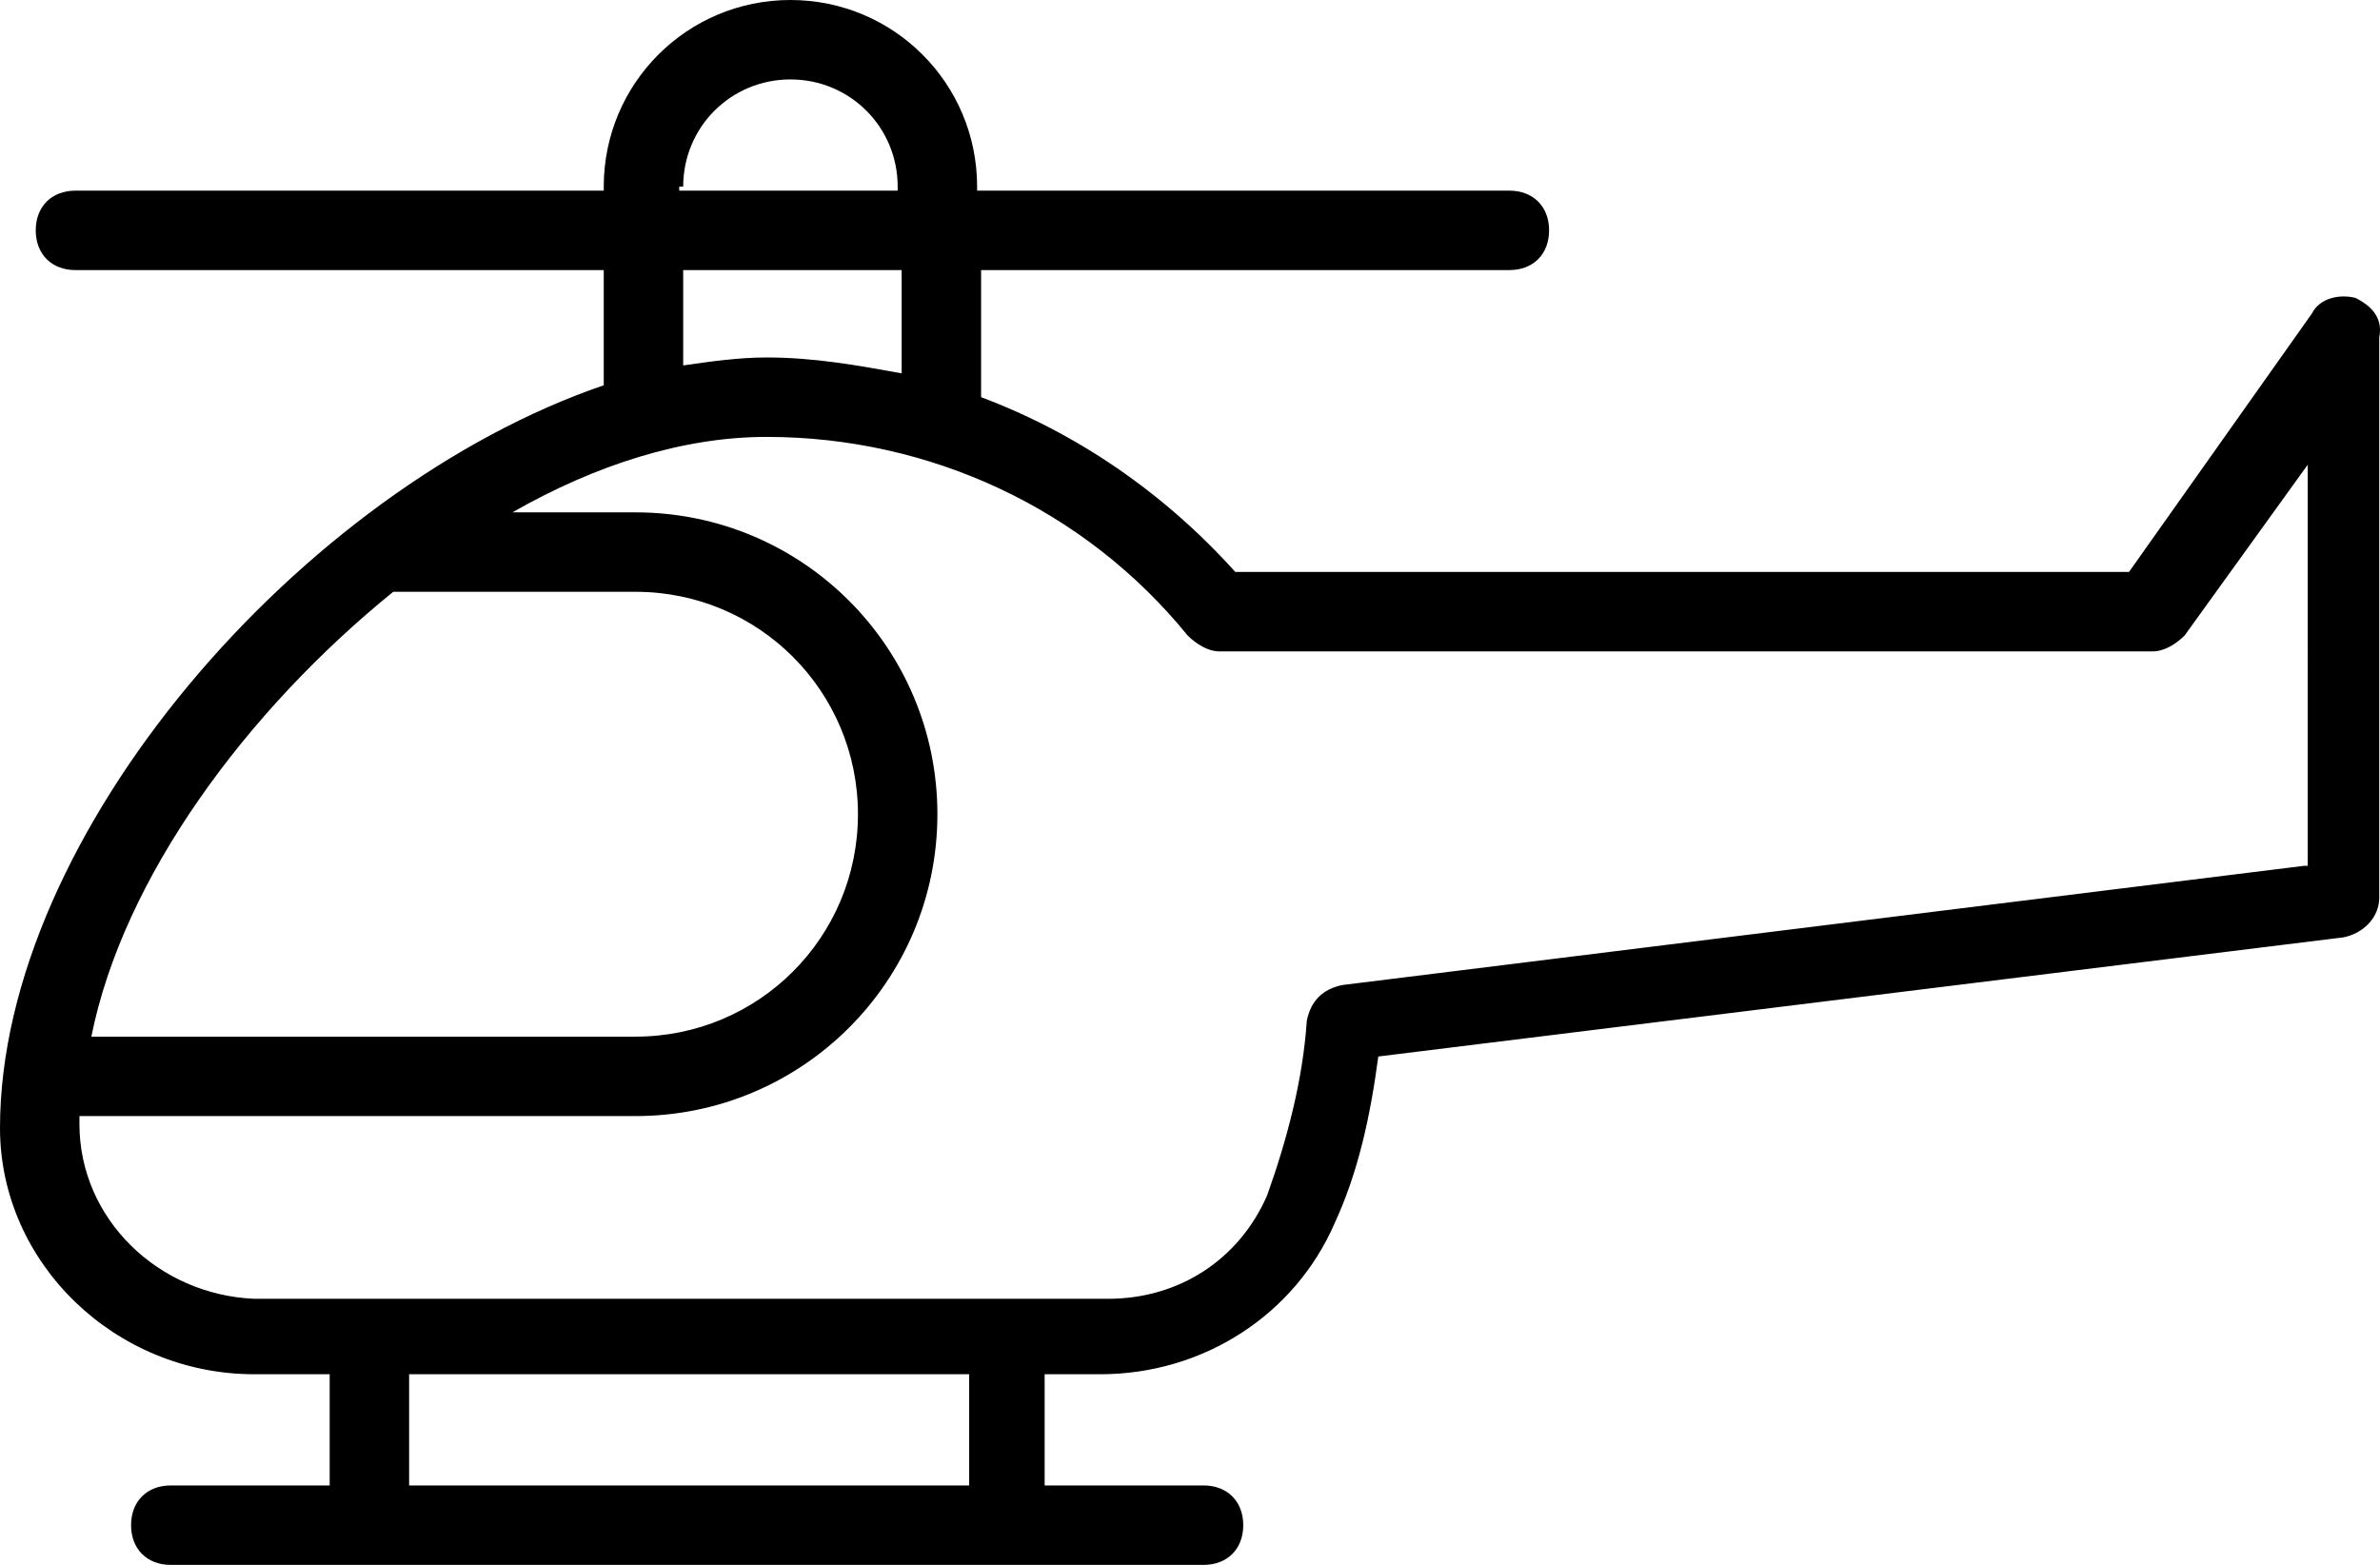 <?xml version="1.0" encoding="utf-8"?>
<svg version="1.1" x="0px" y="0px" viewBox="20 30.3 59.919 39.4" style="enable-background:new 0 0 100 100;" xmlns="http://www.w3.org/2000/svg">
  <path d="M79.3,37.8c-0.4-0.1-0.9,0-1.1,0.4l-4.6,6.5H51.1c-1.8-2-4-3.5-6.4-4.4v-3.2H58c0.6,0,1-0.4,1-1s-0.4-1-1-1H44.6V35  c0-2.6-2.1-4.7-4.7-4.7s-4.7,2.1-4.7,4.7v0.1H21.9c-0.6,0-1,0.4-1,1s0.4,1,1,1h13.3V40C27.6,42.6,20,51.3,20,58.7  c0,3.4,2.9,6.2,6.4,6.2h1.9v2.8h-4c-0.6,0-1,0.4-1,1s0.4,1,1,1h26c0.6,0,1-0.4,1-1s-0.4-1-1-1h-4v-2.8h1.4c2.6,0,4.9-1.5,5.9-3.8  c0.6-1.3,0.9-2.7,1.1-4.2l24.3-3c0.5-0.1,0.9-0.5,0.9-1V38.8C80,38.3,79.7,38,79.3,37.8z M37.2,35c0-1.5,1.2-2.7,2.7-2.7  s2.7,1.2,2.7,2.7v0.1h-5.5V35z M37.2,37.1h5.5v2.6c-1.1-0.2-2.2-0.4-3.4-0.4c-0.7,0-1.4,0.1-2.1,0.2V37.1z M29.9,45.2H36  c3.1,0,5.6,2.5,5.6,5.6c0,3.1-2.5,5.6-5.6,5.6H22.3C23.1,52.4,26.2,48.2,29.9,45.2z M44.4,67.7H30.3v-2.8h14.1V67.7z M78,52.1  l-24.2,3c-0.5,0.1-0.8,0.4-0.9,0.9c-0.1,1.5-0.5,3-1,4.4c-0.7,1.6-2.2,2.6-4,2.6H26.4C24,62.9,22,61,22,58.6c0-0.1,0-0.1,0-0.2h14  c4.2,0,7.6-3.4,7.6-7.6s-3.4-7.6-7.6-7.6h-3.1c2.1-1.2,4.3-1.9,6.4-1.9c4.1,0,8,1.8,10.6,5c0.2,0.2,0.5,0.4,0.8,0.4h23.5  c0.3,0,0.6-0.2,0.8-0.4l3.1-4.3V52.1z"/>
</svg>